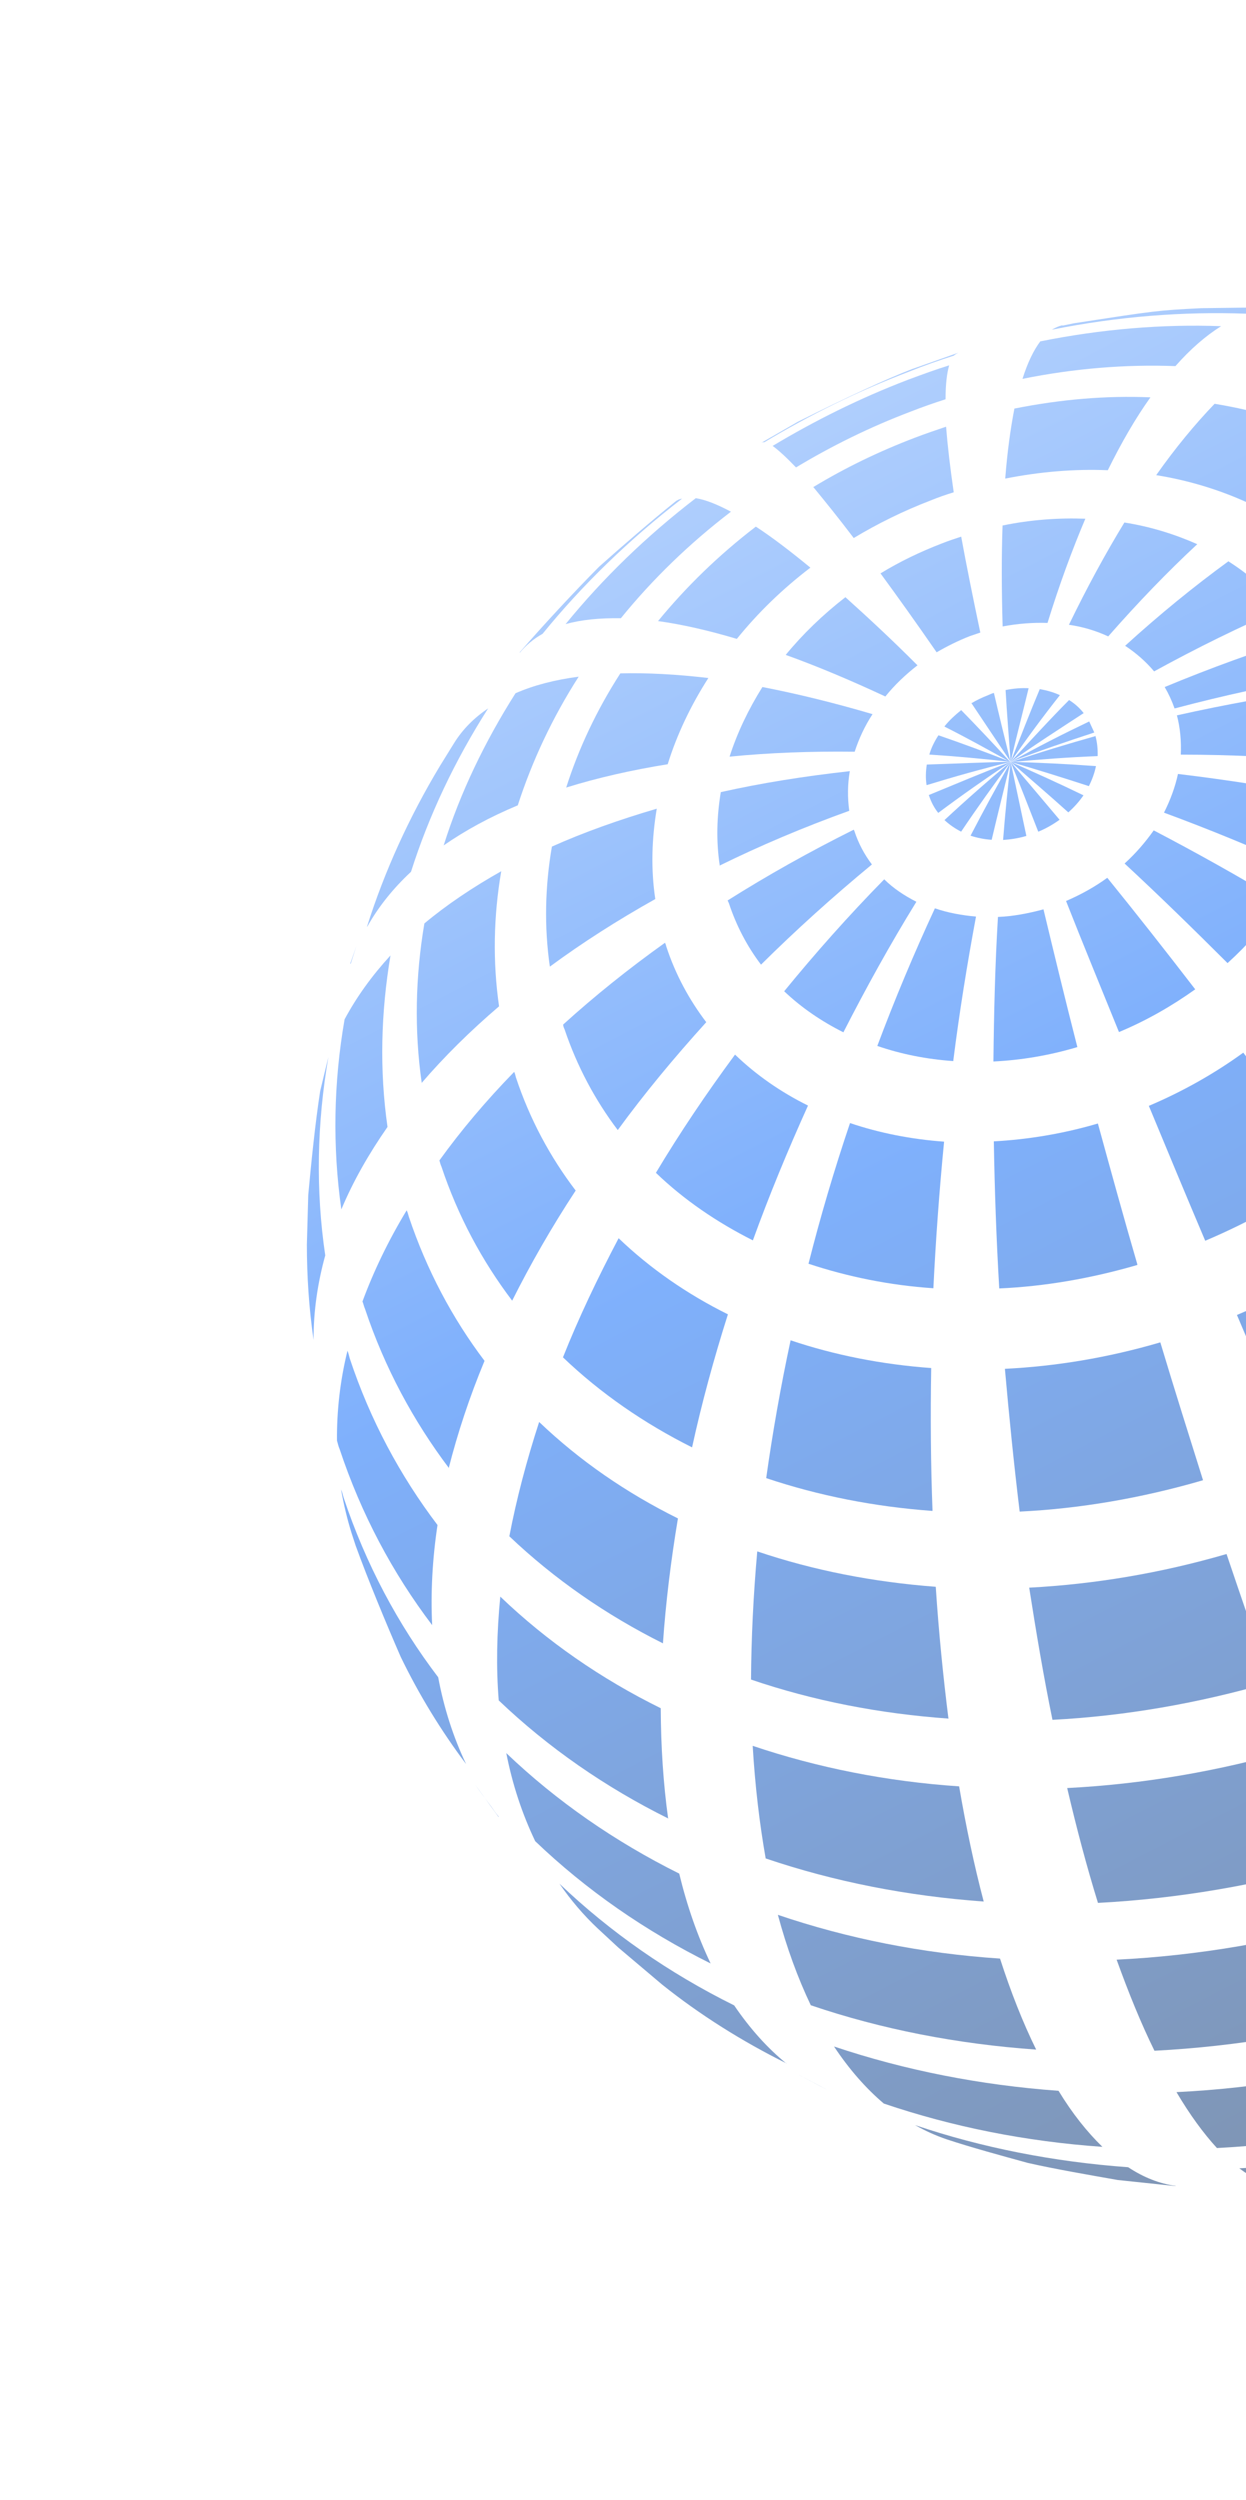 <svg width="153" height="307" viewBox="0 0 153 307" fill="none" xmlns="http://www.w3.org/2000/svg">
<g opacity="0.5">
<path d="M133.747 88.588C133.943 89.012 134.158 89.479 134.373 89.946C130.973 91.052 127.507 92.239 124.1 93.554C127.292 91.772 130.542 90.118 133.747 88.588Z" fill="url(#paint0_linear_5667_8379)"/>
<path d="M131.238 85.938C131.956 86.379 132.566 86.921 133.068 87.564C130.379 89.319 126.731 91.671 124.1 93.554C126.241 91.28 129.035 88.19 131.257 85.981" fill="url(#paint1_linear_5667_8379)"/>
<path d="M127.642 84.613C128.536 84.766 129.365 85.001 130.148 85.36C128.101 87.951 126.071 90.689 124.1 93.553C125.167 90.848 126.555 87.275 127.661 84.655" fill="url(#paint2_linear_5667_8379)"/>
<path d="M123.478 84.733C124.466 84.534 125.41 84.459 126.307 84.508C125.657 87.226 124.707 90.855 124.1 93.554C123.911 90.914 123.624 87.392 123.478 84.733Z" fill="url(#paint3_linear_5667_8379)"/>
<path d="M119.245 86.377C119.885 85.979 120.606 85.647 121.389 85.337C121.602 85.239 121.814 85.141 122.045 85.085C122.672 87.781 123.357 90.604 124.081 93.511C122.404 90.992 120.785 88.6 119.268 86.315" fill="url(#paint4_linear_5667_8379)"/>
<path d="M116.001 89.16C116.589 88.426 117.278 87.8 118.028 87.196C119.973 89.18 121.996 91.334 124.058 93.573C121.284 92.023 118.592 90.538 115.979 89.222" fill="url(#paint5_linear_5667_8379)"/>
<path d="M114.115 92.655C114.35 91.826 114.752 91.023 115.235 90.286C118.11 91.275 121.086 92.372 124.101 93.553C120.684 93.174 117.349 92.861 114.115 92.655Z" fill="url(#paint6_linear_5667_8379)"/>
<path d="M113.769 96.365C113.648 95.546 113.674 94.711 113.805 93.879C116.902 93.788 121.027 93.583 124.101 93.554C120.583 94.405 117.124 95.384 113.789 96.408" fill="url(#paint7_linear_5667_8379)"/>
<path d="M115.208 99.818C114.725 99.217 114.35 98.516 114.083 97.713C114.083 97.713 114.063 97.67 114.044 97.628C117.072 96.385 121.034 94.711 124.101 93.553C121.069 95.57 118.077 97.671 115.208 99.818Z" fill="url(#paint8_linear_5667_8379)"/>
<path d="M118.021 102.122C117.28 101.743 116.604 101.283 115.975 100.699C118.602 98.252 121.31 95.87 124.101 93.553C122.005 96.373 119.972 99.215 118.021 102.122Z" fill="url(#paint9_linear_5667_8379)"/>
<path d="M121.772 103.118C120.875 103.069 119.961 102.873 119.175 102.618C120.755 99.574 122.396 96.552 124.1 93.554C123.405 96.396 122.448 100.233 121.772 103.118Z" fill="url(#paint10_linear_5667_8379)"/>
<path d="M126.032 102.645C125.082 102.929 124.074 103.085 123.173 103.141C123.422 99.887 123.752 96.699 124.101 93.553C124.685 96.268 125.448 99.93 126.032 102.645Z" fill="url(#paint11_linear_5667_8379)"/>
<path d="M130.108 100.661C129.295 101.242 128.443 101.738 127.491 102.126C126.349 99.206 125.246 96.37 124.101 93.553C125.895 95.659 128.294 98.514 130.108 100.661Z" fill="url(#paint12_linear_5667_8379)"/>
<path d="M133.044 97.66C132.519 98.417 131.912 99.109 131.181 99.754C128.802 97.61 126.42 95.571 124.1 93.554C127.07 94.859 130.059 96.207 133.044 97.66Z" fill="url(#paint13_linear_5667_8379)"/>
<path d="M134.578 94.07C134.405 94.922 134.108 95.728 133.707 96.531C130.499 95.489 127.311 94.491 124.1 93.554C127.588 93.642 131.116 93.815 134.578 94.07Z" fill="url(#paint14_linear_5667_8379)"/>
<path d="M134.507 90.347C134.732 91.169 134.811 92.008 134.784 92.843C131.247 92.983 127.664 93.247 124.163 93.576C127.628 92.389 131.11 91.348 134.569 90.37" fill="url(#paint15_linear_5667_8379)"/>
<path d="M159.909 78.266C161.465 81.304 161.485 81.347 162.098 83.122C156.215 84.087 150.236 85.405 144.228 86.994C143.902 86.064 143.491 85.173 143.015 84.363C148.67 82.011 154.316 79.972 159.847 78.243" fill="url(#paint16_linear_5667_8379)"/>
<path d="M150.878 68.951C153.358 70.534 155.596 72.486 157.449 74.718C152.257 76.96 147.013 79.534 141.717 82.441C140.689 81.217 139.488 80.176 138.157 79.298C142.396 75.438 146.622 71.996 150.858 68.909" fill="url(#paint17_linear_5667_8379)"/>
<path d="M138.067 64.16C141.229 64.656 144.231 65.587 147.015 66.823C143.376 70.201 139.724 73.995 136.082 78.146C134.578 77.451 132.962 76.961 131.256 76.719C133.469 72.148 135.753 67.955 138.067 64.16Z" fill="url(#paint18_linear_5667_8379)"/>
<path d="M123.108 64.527C126.538 63.819 129.974 63.572 133.273 63.696C131.648 67.533 130.071 71.811 128.628 76.491C126.853 76.435 125.009 76.565 123.117 76.924C122.987 72.404 122.971 68.244 123.108 64.527Z" fill="url(#paint19_linear_5667_8379)"/>
<path d="M108.081 70.431C110.447 68.98 113.015 67.743 115.681 66.719C116.464 66.409 117.225 66.161 118.028 65.893C118.67 69.405 119.466 73.36 120.376 77.674C119.975 77.808 119.531 77.961 119.129 78.095C117.69 78.656 116.31 79.344 115.011 80.098C112.531 76.508 110.208 73.258 108.123 70.412" fill="url(#paint20_linear_5667_8379)"/>
<path d="M96.479 80.416C98.587 77.848 101.044 75.48 103.809 73.329C106.533 75.777 109.499 78.525 112.661 81.697C111.183 82.842 109.825 84.138 108.715 85.525C104.388 83.507 100.303 81.79 96.479 80.416Z" fill="url(#paint21_linear_5667_8379)"/>
<path d="M89.586 92.91C90.536 89.951 91.9 87.108 93.617 84.361C97.856 85.184 102.379 86.287 107.143 87.691C106.177 89.166 105.459 90.732 104.949 92.305C99.516 92.239 94.409 92.434 89.586 92.91Z" fill="url(#paint22_linear_5667_8379)"/>
<path d="M88.374 106.231C87.924 103.248 88.019 100.22 88.509 97.267C93.499 96.148 98.772 95.31 104.352 94.69C104.072 96.312 104.062 97.963 104.283 99.559C98.68 101.578 93.341 103.836 88.352 106.293" fill="url(#paint23_linear_5667_8379)"/>
<path d="M93.447 118.452C91.74 116.204 90.419 113.675 89.502 110.907C89.443 110.78 89.404 110.695 89.346 110.568C94.208 107.501 99.358 104.61 104.837 101.876C104.857 101.919 104.896 102.003 104.915 102.046C105.411 103.567 106.142 104.927 107.065 106.148C102.258 110.115 97.719 114.217 93.447 118.452Z" fill="url(#paint24_linear_5667_8379)"/>
<path d="M103.556 126.755C100.88 125.417 98.403 123.729 96.292 121.719C100.14 117.01 104.236 112.393 108.576 107.972C109.712 109.095 111.043 109.973 112.525 110.73C109.287 115.98 106.317 121.364 103.533 126.817" fill="url(#paint25_linear_5667_8379)"/>
<path d="M117.075 130.293C113.779 130.065 110.663 129.444 107.726 128.432C109.871 122.709 112.221 117.096 114.799 111.533C116.392 112.084 118.075 112.388 119.847 112.548C118.767 118.347 117.807 124.296 117.056 130.251" fill="url(#paint26_linear_5667_8379)"/>
<path d="M132.284 128.575C128.802 129.616 125.356 130.177 121.985 130.343C122.048 124.345 122.192 118.413 122.542 112.591C124.363 112.523 126.256 112.164 128.132 111.659C129.463 117.219 130.833 122.865 132.304 128.618" fill="url(#paint27_linear_5667_8379)"/>
<path d="M146.764 121.482C143.899 123.524 140.77 125.329 137.402 126.728C135.19 121.265 132.975 115.907 130.903 110.637C132.747 109.837 134.427 108.908 135.968 107.785C139.55 112.204 143.169 116.812 146.764 121.482Z" fill="url(#paint28_linear_5667_8379)"/>
<path d="M157.303 110.754C155.462 113.455 153.272 115.958 150.733 118.262C146.537 114.074 142.318 109.949 138.092 106.033C139.47 104.78 140.641 103.416 141.669 101.964C146.893 104.699 152.153 107.624 157.303 110.754Z" fill="url(#paint29_linear_5667_8379)"/>
<path d="M162.848 97.904C162.211 100.873 161.157 103.83 159.688 106.668C154.164 104.175 148.571 101.867 142.929 99.788C143.709 98.245 144.303 96.632 144.646 95.034C150.748 95.768 156.844 96.712 162.848 97.904Z" fill="url(#paint30_linear_5667_8379)"/>
<path d="M162.556 84.557C163.342 87.488 163.645 90.487 163.446 93.511C157.38 92.966 151.222 92.668 144.992 92.661C145.064 91.033 144.927 89.398 144.516 87.838C150.58 86.481 156.613 85.395 162.575 84.6" fill="url(#paint31_linear_5667_8379)"/>
<path d="M149.144 49.581C154.323 50.433 159.273 51.906 163.828 53.972C160.291 56.118 156.636 58.68 153.01 61.639C149.567 60.089 145.861 58.969 141.971 58.345C144.334 54.991 146.746 52.077 149.144 49.581Z" fill="url(#paint32_linear_5667_8379)"/>
<path d="M124.562 50.169C130.263 49.031 135.859 48.558 141.267 48.79C139.452 51.325 137.706 54.344 136.031 57.741C131.939 57.571 127.727 57.919 123.435 58.767C123.684 55.514 124.089 52.6 124.562 50.169Z" fill="url(#paint33_linear_5667_8379)"/>
<path d="M99.842 59.826C103.742 57.46 107.903 55.438 112.367 53.738C113.636 53.255 114.925 52.815 116.172 52.394C116.351 54.678 116.664 57.364 117.111 60.451C116.161 60.735 115.189 61.08 114.236 61.469C110.914 62.744 107.771 64.297 104.831 66.066C102.984 63.625 101.314 61.565 99.904 59.849" fill="url(#paint34_linear_5667_8379)"/>
<path d="M80.783 76.287C84.239 72.068 88.25 68.159 92.812 64.664C94.8 65.96 97.025 67.66 99.511 69.703C96.085 72.313 93.066 75.25 90.478 78.451C86.957 77.4 83.74 76.672 80.826 76.267" fill="url(#paint35_linear_5667_8379)"/>
<path d="M69.523 96.713C71.054 91.89 73.293 87.152 76.172 82.685C79.477 82.601 83.067 82.797 86.983 83.254C84.829 86.615 83.128 90.178 81.989 93.843C77.535 94.56 73.345 95.516 69.566 96.693" fill="url(#paint36_linear_5667_8379)"/>
<path d="M67.517 118.685C66.813 113.813 66.927 108.82 67.77 103.954C71.692 102.196 76.026 100.659 80.647 99.299C80.03 102.98 79.912 106.739 80.466 110.394C75.806 113.007 71.476 115.777 67.56 118.665" fill="url(#paint37_linear_5667_8379)"/>
<path d="M75.856 138.764C73.086 135.102 70.854 130.935 69.324 126.392C69.246 126.223 69.148 126.011 69.155 125.802C72.963 122.346 77.167 118.966 81.657 115.762C81.716 115.889 81.775 116.017 81.811 116.206C82.936 119.649 84.636 122.775 86.724 125.516C82.805 129.846 79.133 134.267 75.856 138.764Z" fill="url(#paint38_linear_5667_8379)"/>
<path d="M92.448 152.308C88.023 150.079 83.971 147.318 80.541 144.012C83.475 139.108 86.743 134.256 90.257 129.495C92.855 132.001 95.883 134.103 99.218 135.755C96.724 141.279 94.439 146.81 92.448 152.308Z" fill="url(#paint39_linear_5667_8379)"/>
<path d="M114.612 158.187C109.25 157.831 104.078 156.77 99.278 155.177C100.734 149.411 102.441 143.632 104.377 137.902C107.976 139.122 111.882 139.893 115.928 140.187C115.344 146.168 114.903 152.238 114.612 158.187Z" fill="url(#paint40_linear_5667_8379)"/>
<path d="M139.641 155.334C133.924 156.994 128.249 157.966 122.701 158.21C122.346 152.2 122.138 146.172 122.034 140.149C126.201 139.924 130.509 139.223 134.813 137.957C136.389 143.713 137.984 149.512 139.664 155.272" fill="url(#paint41_linear_5667_8379)"/>
<path d="M163.398 143.703C158.735 147.09 153.585 149.98 147.992 152.356C145.656 146.847 143.343 141.277 141.069 135.791C145.285 134 149.159 131.801 152.667 129.256C156.259 134.03 159.829 138.867 163.398 143.703Z" fill="url(#paint42_linear_5667_8379)"/>
<path d="M160.321 41.13C167.226 42.267 173.791 44.228 179.831 46.947C176.522 47.805 173.096 49.078 169.614 50.787C164.524 48.453 158.973 46.795 153.129 45.839C155.534 43.803 157.945 42.227 160.364 41.111" fill="url(#paint43_linear_5667_8379)"/>
<path d="M127.705 41.927C135.236 40.407 142.719 39.784 149.944 40.053C148.067 41.227 146.155 42.882 144.334 44.957C138.258 44.724 131.907 45.236 125.554 46.521C126.18 44.534 126.918 43.01 127.747 41.907" fill="url(#paint44_linear_5667_8379)"/>
<path d="M94.837 54.777C100.035 51.658 105.557 48.905 111.46 46.644C113.173 46.008 114.844 45.391 116.554 44.859C116.274 45.812 116.104 47.228 116.11 49.026C114.674 49.483 113.258 49.982 111.819 50.544C106.826 52.436 102.133 54.755 97.744 57.398C96.55 56.148 95.574 55.261 94.879 54.758" fill="url(#paint45_linear_5667_8379)"/>
<path d="M69.463 76.621C74.029 71.016 79.397 65.811 85.438 61.172C86.603 61.354 88.049 61.922 89.755 62.833C84.658 66.729 80.108 71.144 76.238 75.914C73.647 75.874 71.382 76.096 69.421 76.641" fill="url(#paint46_linear_5667_8379)"/>
<path d="M54.479 103.81C56.499 97.371 59.518 91.09 63.301 85.125C65.527 84.15 68.098 83.478 71.058 83.09C67.827 88.131 65.34 93.447 63.58 98.889C60.17 100.309 57.129 101.969 54.479 103.81Z" fill="url(#paint47_linear_5667_8379)"/>
<path d="M51.787 132.992C50.861 126.524 51.005 119.923 52.109 113.393C54.857 111.096 58.039 108.959 61.55 106.978C60.603 112.51 60.492 118.067 61.281 123.569C57.737 126.593 54.522 129.775 51.745 133.011" fill="url(#paint48_linear_5667_8379)"/>
<path d="M62.867 159.68C59.173 154.798 56.23 149.312 54.205 143.249C54.087 142.994 54.032 142.762 53.957 142.488C56.623 138.788 59.684 135.163 63.14 131.613C63.238 131.825 63.294 132.057 63.349 132.288C65.049 137.422 67.558 142.079 70.69 146.19C67.727 150.697 65.138 155.236 62.886 159.722" fill="url(#paint49_linear_5667_8379)"/>
<path d="M84.982 177.725C79.096 174.781 73.735 171.08 69.127 166.671C71.056 161.819 73.384 156.937 75.962 152.042C79.838 155.76 84.381 158.912 89.383 161.39C87.643 166.875 86.154 172.347 84.982 177.725Z" fill="url(#paint50_linear_5667_8379)"/>
<path d="M114.465 185.527C107.332 185.01 100.476 183.646 94.083 181.501C94.864 175.944 95.856 170.289 97.081 164.578C102.501 166.4 108.277 167.542 114.346 167.984C114.244 173.896 114.289 179.793 114.508 185.507" fill="url(#paint51_linear_5667_8379)"/>
<path d="M147.718 181.761C140.144 183.969 132.557 185.257 125.208 185.612C124.51 179.862 123.92 174.011 123.395 168.079C129.635 167.773 136.044 166.719 142.479 164.83C144.201 170.571 145.989 176.229 147.738 181.803" fill="url(#paint52_linear_5667_8379)"/>
<path d="M179.33 166.299C173.126 170.809 166.273 174.691 158.858 177.804C156.539 172.442 154.222 166.976 151.887 161.467C158.178 158.821 163.968 155.533 169.209 151.725C172.693 156.601 176.073 161.473 179.372 166.28" fill="url(#paint53_linear_5667_8379)"/>
<path d="M130.463 39.985L131.873 39.695C141.914 38.149 142.103 38.113 147.484 37.843C150.558 37.814 154.679 37.713 157.75 37.788C156.184 37.739 154.588 37.961 153.044 38.519C145.298 38.234 137.25 38.86 129.151 40.487C129.598 40.23 130.022 40.034 130.443 39.943" fill="url(#paint54_linear_5667_8379)"/>
<path d="M93.469 54.379L97.983 51.782C104.085 48.726 108.752 46.572 111.983 45.322L117.69 43.306C117.69 43.306 117.308 43.482 117.135 43.665C115.298 44.255 113.48 44.888 111.702 45.606C105.355 48.02 99.409 50.969 93.848 54.307C93.681 54.281 93.597 54.32 93.469 54.379Z" fill="url(#paint55_linear_5667_8379)"/>
<path d="M63.813 80.103C66.633 76.847 70.549 72.621 73.571 69.58C76.303 67.136 80.02 63.929 82.872 61.635C83.13 61.413 83.427 61.276 83.763 61.224C77.272 66.226 71.515 71.815 66.623 77.829C65.517 78.442 64.593 79.229 63.833 80.145" fill="url(#paint56_linear_5667_8379)"/>
<path d="M45.073 113.758C47.208 107.01 50.217 100.373 54.033 94.033L55.772 91.223C56.807 89.562 58.21 88.143 59.94 86.985C55.85 93.4 52.671 100.115 50.468 107.049C48.271 109.092 46.444 111.376 45.093 113.8" fill="url(#paint57_linear_5667_8379)"/>
<path d="M41.914 148.508C40.819 140.781 40.96 132.946 42.312 125.169C43.777 122.435 45.657 119.818 47.951 117.319C46.769 124.347 46.589 131.429 47.584 138.379C45.263 141.714 43.36 145.062 41.914 148.508Z" fill="url(#paint58_linear_5667_8379)"/>
<path d="M55.134 180.28C50.758 174.478 47.222 167.928 44.814 160.703C44.677 160.406 44.625 160.07 44.508 159.815C45.879 156.096 47.69 152.327 49.939 148.613C50.056 148.868 50.131 149.142 50.206 149.416C52.385 155.923 55.544 161.876 59.498 167.101C57.644 171.558 56.188 175.986 55.092 180.3" fill="url(#paint59_linear_5667_8379)"/>
<path d="M81.427 201.8C74.408 198.298 68.045 193.876 62.544 188.644C63.419 184.073 64.653 179.387 66.203 174.606C71.176 179.361 76.906 183.304 83.246 186.45C82.371 191.691 81.75 196.814 81.407 201.758" fill="url(#paint60_linear_5667_8379)"/>
<path d="M116.508 211.032C107.998 210.431 99.853 208.838 92.22 206.236C92.254 201.178 92.502 195.918 92.986 190.498C99.874 192.825 107.229 194.268 114.904 194.843C115.272 200.437 115.814 205.847 116.466 211.052" fill="url(#paint61_linear_5667_8379)"/>
<path d="M156.075 206.566C147.046 209.188 138.029 210.725 129.235 211.181C128.165 205.963 127.248 200.519 126.378 194.952C134.314 194.532 142.446 193.198 150.611 190.82C152.428 196.208 154.248 201.491 156.033 206.585" fill="url(#paint62_linear_5667_8379)"/>
<path d="M43.069 118.336L43.764 116.163C43.559 116.721 43.373 117.321 43.167 117.879L43.007 118.313" fill="url(#paint63_linear_5667_8379)"/>
<path d="M38.505 164.54C37.938 160.634 37.684 156.737 37.681 152.828L37.851 146.729C38.201 142.915 38.717 137.788 39.318 133.96L40.326 129.79C38.922 137.899 38.749 146.109 39.939 154.153C38.995 157.573 38.489 161.048 38.505 164.54Z" fill="url(#paint64_linear_5667_8379)"/>
<path d="M53.066 199.552C48.208 193.149 44.358 185.921 41.702 177.935C41.546 177.596 41.493 177.26 41.379 176.901C41.347 173.262 41.755 169.575 42.666 165.862C42.803 166.159 42.855 166.495 42.95 166.811C45.452 174.353 49.126 181.199 53.723 187.26C53.09 191.463 52.877 195.574 53.066 199.552Z" fill="url(#paint65_linear_5667_8379)"/>
<path d="M82.09 223.312C74.35 219.474 67.311 214.591 61.242 208.798C60.91 204.732 61.002 200.471 61.433 196.052C67.156 201.542 73.806 206.14 81.135 209.756C81.154 214.482 81.451 219.027 82.047 223.332" fill="url(#paint66_linear_5667_8379)"/>
<path d="M120.801 233.493C111.435 232.823 102.439 231.057 94.02 228.201C93.257 223.87 92.712 219.233 92.425 214.374C100.348 217.048 108.908 218.758 117.774 219.35C118.622 224.31 119.623 229.045 120.781 233.451" fill="url(#paint67_linear_5667_8379)"/>
<path d="M164.437 228.59C154.457 231.496 144.518 233.149 134.822 233.661C133.456 229.249 132.203 224.527 131.042 219.557C140.192 219.091 149.606 217.526 159.037 214.769C160.871 219.635 162.649 224.269 164.394 228.609" fill="url(#paint68_linear_5667_8379)"/>
<path d="M57.235 216.616C54.164 212.527 51.46 208.115 49.202 203.445C47.427 199.375 45.173 193.932 43.672 189.788L43.176 188.267C42.625 186.515 42.201 184.704 41.882 182.896C42.038 183.235 42.09 183.571 42.204 183.93C44.919 192.043 48.847 199.441 53.806 205.952C54.504 209.694 55.646 213.284 57.235 216.616Z" fill="url(#paint69_linear_5667_8379)"/>
<path d="M87.26 241.097C79.253 237.124 71.989 232.088 65.718 226.08C64.11 222.706 62.925 219.136 62.169 215.266C68.339 221.166 75.521 226.137 83.404 230.063C84.367 234.044 85.652 237.722 87.26 241.097Z" fill="url(#paint70_linear_5667_8379)"/>
<path d="M127.234 251.674C117.555 250.994 108.226 249.176 99.559 246.228C97.951 242.854 96.603 239.153 95.517 235.126C104.06 238.028 113.242 239.863 122.797 240.497C124.112 244.573 125.583 248.319 127.234 251.674Z" fill="url(#paint71_linear_5667_8379)"/>
<path d="M172.382 246.587C162.086 249.588 151.81 251.294 141.759 251.815C140.108 248.46 138.594 244.733 137.113 240.631C146.975 240.146 157.104 238.457 167.295 235.452C169.008 239.499 170.711 243.19 172.362 246.545" fill="url(#paint72_linear_5667_8379)"/>
<path d="M61.193 223.074L58.348 219.138C58.968 220.036 59.63 220.914 60.292 221.791C60.592 222.219 60.912 222.689 61.255 223.097" fill="url(#paint73_linear_5667_8379)"/>
<path d="M96.576 253.367C91.101 250.645 85.955 247.411 81.305 243.69L75.909 239.131L73.39 236.794C71.663 235.172 70.091 233.325 68.691 231.295C74.943 237.261 82.144 242.274 90.152 246.246C92.07 249.066 94.211 251.474 96.596 253.409" fill="url(#paint74_linear_5667_8379)"/>
<path d="M135.368 263.614C125.96 262.963 116.944 261.155 108.525 258.299C106.326 256.432 104.267 254.089 102.411 251.292C111.058 254.197 120.345 256.035 129.981 256.734C131.691 259.547 133.502 261.799 135.368 263.614Z" fill="url(#paint75_linear_5667_8379)"/>
<path d="M179.089 258.671C169.11 261.578 159.128 263.251 149.432 263.762C147.775 261.954 146.111 259.686 144.463 256.896C154.429 256.414 164.686 254.666 174.939 251.684C176.44 254.491 177.83 256.834 179.109 258.714" fill="url(#paint76_linear_5667_8379)"/>
<path d="M101.637 256.641L97.627 254.529C98.655 255.084 99.663 255.596 100.691 256.151C101.02 256.308 101.308 256.484 101.637 256.641Z" fill="url(#paint77_linear_5667_8379)"/>
<path d="M144.332 268.431L137.248 267.686C133.942 267.102 129.472 266.335 126.192 265.584C123.187 264.758 119.186 263.671 116.207 262.678C114.863 262.218 113.626 261.657 112.373 260.948C120.544 263.713 129.374 265.453 138.531 266.117C140.456 267.39 142.397 268.14 144.375 268.411" fill="url(#paint78_linear_5667_8379)"/>
<path d="M184.045 263.948C174.973 266.591 165.957 268.127 157.1 268.56C155.478 268.279 153.831 267.496 152.176 266.252C161.64 265.796 171.328 264.156 181.076 261.305C182.205 262.636 183.181 263.524 184.045 263.948Z" fill="url(#paint79_linear_5667_8379)"/>
</g>
<defs>
<linearGradient id="paint0_linear_5667_8379" x1="84.455" y1="4.512" x2="207.103" y2="243.22" gradientUnits="userSpaceOnUse">
<stop stop-color="#97C1FC"/>
<stop offset="0.5" stop-color="#0062F9"/>
<stop offset="1" stop-color="#002A66"/>
</linearGradient>
<linearGradient id="paint1_linear_5667_8379" x1="84.369" y1="4.548" x2="207.041" y2="243.307" gradientUnits="userSpaceOnUse">
<stop stop-color="#97C1FC"/>
<stop offset="0.5" stop-color="#0062F9"/>
<stop offset="1" stop-color="#002A66"/>
</linearGradient>
<linearGradient id="paint2_linear_5667_8379" x1="83.667" y1="4.923" x2="206.319" y2="243.639" gradientUnits="userSpaceOnUse">
<stop stop-color="#97C1FC"/>
<stop offset="0.5" stop-color="#0062F9"/>
<stop offset="1" stop-color="#002A66"/>
</linearGradient>
<linearGradient id="paint3_linear_5667_8379" x1="82.33" y1="5.592" x2="205" y2="244.349" gradientUnits="userSpaceOnUse">
<stop stop-color="#97C1FC"/>
<stop offset="0.5" stop-color="#0062F9"/>
<stop offset="1" stop-color="#002A66"/>
</linearGradient>
<linearGradient id="paint4_linear_5667_8379" x1="80.098" y1="6.777" x2="202.748" y2="245.49" gradientUnits="userSpaceOnUse">
<stop stop-color="#97C1FC"/>
<stop offset="0.5" stop-color="#0062F9"/>
<stop offset="1" stop-color="#002A66"/>
</linearGradient>
<linearGradient id="paint5_linear_5667_8379" x1="77.356" y1="8.195" x2="199.966" y2="246.93" gradientUnits="userSpaceOnUse">
<stop stop-color="#97C1FC"/>
<stop offset="0.5" stop-color="#0062F9"/>
<stop offset="1" stop-color="#002A66"/>
</linearGradient>
<linearGradient id="paint6_linear_5667_8379" x1="75.849" y1="8.943" x2="198.501" y2="247.657" gradientUnits="userSpaceOnUse">
<stop stop-color="#97C1FC"/>
<stop offset="0.5" stop-color="#0062F9"/>
<stop offset="1" stop-color="#002A66"/>
</linearGradient>
<linearGradient id="paint7_linear_5667_8379" x1="74.978" y1="9.397" x2="197.629" y2="248.11" gradientUnits="userSpaceOnUse">
<stop stop-color="#97C1FC"/>
<stop offset="0.5" stop-color="#0062F9"/>
<stop offset="1" stop-color="#002A66"/>
</linearGradient>
<linearGradient id="paint8_linear_5667_8379" x1="74.766" y1="9.495" x2="197.417" y2="248.207" gradientUnits="userSpaceOnUse">
<stop stop-color="#97C1FC"/>
<stop offset="0.5" stop-color="#0062F9"/>
<stop offset="1" stop-color="#002A66"/>
</linearGradient>
<linearGradient id="paint9_linear_5667_8379" x1="74.978" y1="9.397" x2="197.628" y2="248.11" gradientUnits="userSpaceOnUse">
<stop stop-color="#97C1FC"/>
<stop offset="0.5" stop-color="#0062F9"/>
<stop offset="1" stop-color="#002A66"/>
</linearGradient>
<linearGradient id="paint10_linear_5667_8379" x1="75.849" y1="8.944" x2="198.499" y2="247.656" gradientUnits="userSpaceOnUse">
<stop stop-color="#97C1FC"/>
<stop offset="0.5" stop-color="#0062F9"/>
<stop offset="1" stop-color="#002A66"/>
</linearGradient>
<linearGradient id="paint11_linear_5667_8379" x1="77.315" y1="8.216" x2="199.965" y2="246.928" gradientUnits="userSpaceOnUse">
<stop stop-color="#97C1FC"/>
<stop offset="0.5" stop-color="#0062F9"/>
<stop offset="1" stop-color="#002A66"/>
</linearGradient>
<linearGradient id="paint12_linear_5667_8379" x1="80.141" y1="6.758" x2="202.791" y2="245.47" gradientUnits="userSpaceOnUse">
<stop stop-color="#97C1FC"/>
<stop offset="0.5" stop-color="#0062F9"/>
<stop offset="1" stop-color="#002A66"/>
</linearGradient>
<linearGradient id="paint13_linear_5667_8379" x1="82.33" y1="5.593" x2="205" y2="244.348" gradientUnits="userSpaceOnUse">
<stop stop-color="#97C1FC"/>
<stop offset="0.5" stop-color="#0062F9"/>
<stop offset="1" stop-color="#002A66"/>
</linearGradient>
<linearGradient id="paint14_linear_5667_8379" x1="83.668" y1="4.925" x2="206.318" y2="243.636" gradientUnits="userSpaceOnUse">
<stop stop-color="#97C1FC"/>
<stop offset="0.5" stop-color="#0062F9"/>
<stop offset="1" stop-color="#002A66"/>
</linearGradient>
<linearGradient id="paint15_linear_5667_8379" x1="84.37" y1="4.549" x2="207.04" y2="243.304" gradientUnits="userSpaceOnUse">
<stop stop-color="#97C1FC"/>
<stop offset="0.5" stop-color="#0062F9"/>
<stop offset="1" stop-color="#002A66"/>
</linearGradient>
<linearGradient id="paint16_linear_5667_8379" x1="106.211" y1="-6.661" x2="228.862" y2="232.052" gradientUnits="userSpaceOnUse">
<stop stop-color="#97C1FC"/>
<stop offset="0.5" stop-color="#0062F9"/>
<stop offset="1" stop-color="#002A66"/>
</linearGradient>
<linearGradient id="paint17_linear_5667_8379" x1="105.128" y1="-6.11" x2="227.737" y2="232.622" gradientUnits="userSpaceOnUse">
<stop stop-color="#97C1FC"/>
<stop offset="0.5" stop-color="#0062F9"/>
<stop offset="1" stop-color="#002A66"/>
</linearGradient>
<linearGradient id="paint18_linear_5667_8379" x1="100.348" y1="-3.647" x2="222.998" y2="235.066" gradientUnits="userSpaceOnUse">
<stop stop-color="#97C1FC"/>
<stop offset="0.5" stop-color="#0062F9"/>
<stop offset="1" stop-color="#002A66"/>
</linearGradient>
<linearGradient id="paint19_linear_5667_8379" x1="92.316" y1="0.47" x2="214.967" y2="239.184" gradientUnits="userSpaceOnUse">
<stop stop-color="#97C1FC"/>
<stop offset="0.5" stop-color="#0062F9"/>
<stop offset="1" stop-color="#002A66"/>
</linearGradient>
<linearGradient id="paint20_linear_5667_8379" x1="81.225" y1="6.206" x2="203.875" y2="244.918" gradientUnits="userSpaceOnUse">
<stop stop-color="#97C1FC"/>
<stop offset="0.5" stop-color="#0062F9"/>
<stop offset="1" stop-color="#002A66"/>
</linearGradient>
<linearGradient id="paint21_linear_5667_8379" x1="69.241" y1="12.353" x2="191.891" y2="251.066" gradientUnits="userSpaceOnUse">
<stop stop-color="#97C1FC"/>
<stop offset="0.5" stop-color="#0062F9"/>
<stop offset="1" stop-color="#002A66"/>
</linearGradient>
<linearGradient id="paint22_linear_5667_8379" x1="60.636" y1="16.786" x2="183.244" y2="255.519" gradientUnits="userSpaceOnUse">
<stop stop-color="#97C1FC"/>
<stop offset="0.5" stop-color="#0062F9"/>
<stop offset="1" stop-color="#002A66"/>
</linearGradient>
<linearGradient id="paint23_linear_5667_8379" x1="54.879" y1="19.7" x2="177.55" y2="258.456" gradientUnits="userSpaceOnUse">
<stop stop-color="#97C1FC"/>
<stop offset="0.5" stop-color="#0062F9"/>
<stop offset="1" stop-color="#002A66"/>
</linearGradient>
<linearGradient id="paint24_linear_5667_8379" x1="52.966" y1="20.685" x2="175.636" y2="259.441" gradientUnits="userSpaceOnUse">
<stop stop-color="#97C1FC"/>
<stop offset="0.5" stop-color="#0062F9"/>
<stop offset="1" stop-color="#002A66"/>
</linearGradient>
<linearGradient id="paint25_linear_5667_8379" x1="54.879" y1="19.7" x2="177.549" y2="258.456" gradientUnits="userSpaceOnUse">
<stop stop-color="#97C1FC"/>
<stop offset="0.5" stop-color="#0062F9"/>
<stop offset="1" stop-color="#002A66"/>
</linearGradient>
<linearGradient id="paint26_linear_5667_8379" x1="60.508" y1="16.845" x2="183.159" y2="255.559" gradientUnits="userSpaceOnUse">
<stop stop-color="#97C1FC"/>
<stop offset="0.5" stop-color="#0062F9"/>
<stop offset="1" stop-color="#002A66"/>
</linearGradient>
<linearGradient id="paint27_linear_5667_8379" x1="69.198" y1="12.373" x2="191.849" y2="251.086" gradientUnits="userSpaceOnUse">
<stop stop-color="#97C1FC"/>
<stop offset="0.5" stop-color="#0062F9"/>
<stop offset="1" stop-color="#002A66"/>
</linearGradient>
<linearGradient id="paint28_linear_5667_8379" x1="81.417" y1="6.065" x2="204.087" y2="244.822" gradientUnits="userSpaceOnUse">
<stop stop-color="#97C1FC"/>
<stop offset="0.5" stop-color="#0062F9"/>
<stop offset="1" stop-color="#002A66"/>
</linearGradient>
<linearGradient id="paint29_linear_5667_8379" x1="92.232" y1="0.509" x2="214.902" y2="239.265" gradientUnits="userSpaceOnUse">
<stop stop-color="#97C1FC"/>
<stop offset="0.5" stop-color="#0062F9"/>
<stop offset="1" stop-color="#002A66"/>
</linearGradient>
<linearGradient id="paint30_linear_5667_8379" x1="100.263" y1="-3.608" x2="222.914" y2="235.105" gradientUnits="userSpaceOnUse">
<stop stop-color="#97C1FC"/>
<stop offset="0.5" stop-color="#0062F9"/>
<stop offset="1" stop-color="#002A66"/>
</linearGradient>
<linearGradient id="paint31_linear_5667_8379" x1="105.129" y1="-6.111" x2="227.737" y2="232.623" gradientUnits="userSpaceOnUse">
<stop stop-color="#97C1FC"/>
<stop offset="0.5" stop-color="#0062F9"/>
<stop offset="1" stop-color="#002A66"/>
</linearGradient>
<linearGradient id="paint32_linear_5667_8379" x1="117.621" y1="-12.492" x2="240.272" y2="226.222" gradientUnits="userSpaceOnUse">
<stop stop-color="#97C1FC"/>
<stop offset="0.5" stop-color="#0062F9"/>
<stop offset="1" stop-color="#002A66"/>
</linearGradient>
<linearGradient id="paint33_linear_5667_8379" x1="102.345" y1="-4.672" x2="224.996" y2="234.042" gradientUnits="userSpaceOnUse">
<stop stop-color="#97C1FC"/>
<stop offset="0.5" stop-color="#0062F9"/>
<stop offset="1" stop-color="#002A66"/>
</linearGradient>
<linearGradient id="paint34_linear_5667_8379" x1="82.138" y1="5.733" x2="204.788" y2="244.446" gradientUnits="userSpaceOnUse">
<stop stop-color="#97C1FC"/>
<stop offset="0.5" stop-color="#0062F9"/>
<stop offset="1" stop-color="#002A66"/>
</linearGradient>
<linearGradient id="paint35_linear_5667_8379" x1="61.125" y1="16.509" x2="183.776" y2="255.223" gradientUnits="userSpaceOnUse">
<stop stop-color="#97C1FC"/>
<stop offset="0.5" stop-color="#0062F9"/>
<stop offset="1" stop-color="#002A66"/>
</linearGradient>
<linearGradient id="paint36_linear_5667_8379" x1="44.785" y1="24.923" x2="167.436" y2="263.637" gradientUnits="userSpaceOnUse">
<stop stop-color="#97C1FC"/>
<stop offset="0.5" stop-color="#0062F9"/>
<stop offset="1" stop-color="#002A66"/>
</linearGradient>
<linearGradient id="paint37_linear_5667_8379" x1="33.758" y1="30.577" x2="156.409" y2="269.292" gradientUnits="userSpaceOnUse">
<stop stop-color="#97C1FC"/>
<stop offset="0.5" stop-color="#0062F9"/>
<stop offset="1" stop-color="#002A66"/>
</linearGradient>
<linearGradient id="paint38_linear_5667_8379" x1="29.806" y1="32.607" x2="152.457" y2="271.32" gradientUnits="userSpaceOnUse">
<stop stop-color="#97C1FC"/>
<stop offset="0.5" stop-color="#0062F9"/>
<stop offset="1" stop-color="#002A66"/>
</linearGradient>
<linearGradient id="paint39_linear_5667_8379" x1="33.758" y1="30.578" x2="156.366" y2="269.311" gradientUnits="userSpaceOnUse">
<stop stop-color="#97C1FC"/>
<stop offset="0.5" stop-color="#0062F9"/>
<stop offset="1" stop-color="#002A66"/>
</linearGradient>
<linearGradient id="paint40_linear_5667_8379" x1="44.616" y1="25.001" x2="167.266" y2="263.715" gradientUnits="userSpaceOnUse">
<stop stop-color="#97C1FC"/>
<stop offset="0.5" stop-color="#0062F9"/>
<stop offset="1" stop-color="#002A66"/>
</linearGradient>
<linearGradient id="paint41_linear_5667_8379" x1="61.083" y1="16.528" x2="183.733" y2="255.242" gradientUnits="userSpaceOnUse">
<stop stop-color="#97C1FC"/>
<stop offset="0.5" stop-color="#0062F9"/>
<stop offset="1" stop-color="#002A66"/>
</linearGradient>
<linearGradient id="paint42_linear_5667_8379" x1="82.501" y1="5.514" x2="205.108" y2="244.247" gradientUnits="userSpaceOnUse">
<stop stop-color="#97C1FC"/>
<stop offset="0.5" stop-color="#0062F9"/>
<stop offset="1" stop-color="#002A66"/>
</linearGradient>
<linearGradient id="paint43_linear_5667_8379" x1="132.345" y1="-20.058" x2="254.995" y2="218.655" gradientUnits="userSpaceOnUse">
<stop stop-color="#97C1FC"/>
<stop offset="0.5" stop-color="#0062F9"/>
<stop offset="1" stop-color="#002A66"/>
</linearGradient>
<linearGradient id="paint44_linear_5667_8379" x1="110.842" y1="-9.004" x2="233.493" y2="229.71" gradientUnits="userSpaceOnUse">
<stop stop-color="#97C1FC"/>
<stop offset="0.5" stop-color="#0062F9"/>
<stop offset="1" stop-color="#002A66"/>
</linearGradient>
<linearGradient id="paint45_linear_5667_8379" x1="82.84" y1="5.358" x2="205.489" y2="244.07" gradientUnits="userSpaceOnUse">
<stop stop-color="#97C1FC"/>
<stop offset="0.5" stop-color="#0062F9"/>
<stop offset="1" stop-color="#002A66"/>
</linearGradient>
<linearGradient id="paint46_linear_5667_8379" x1="54.135" y1="20.094" x2="176.786" y2="258.809" gradientUnits="userSpaceOnUse">
<stop stop-color="#97C1FC"/>
<stop offset="0.5" stop-color="#0062F9"/>
<stop offset="1" stop-color="#002A66"/>
</linearGradient>
<linearGradient id="paint47_linear_5667_8379" x1="31.144" y1="31.938" x2="153.795" y2="270.652" gradientUnits="userSpaceOnUse">
<stop stop-color="#97C1FC"/>
<stop offset="0.5" stop-color="#0062F9"/>
<stop offset="1" stop-color="#002A66"/>
</linearGradient>
<linearGradient id="paint48_linear_5667_8379" x1="15.572" y1="39.895" x2="138.242" y2="278.651" gradientUnits="userSpaceOnUse">
<stop stop-color="#97C1FC"/>
<stop offset="0.5" stop-color="#0062F9"/>
<stop offset="1" stop-color="#002A66"/>
</linearGradient>
<linearGradient id="paint49_linear_5667_8379" x1="9.792" y1="42.871" x2="132.443" y2="281.584" gradientUnits="userSpaceOnUse">
<stop stop-color="#97C1FC"/>
<stop offset="0.5" stop-color="#0062F9"/>
<stop offset="1" stop-color="#002A66"/>
</linearGradient>
<linearGradient id="paint50_linear_5667_8379" x1="15.506" y1="39.977" x2="138.156" y2="278.691" gradientUnits="userSpaceOnUse">
<stop stop-color="#97C1FC"/>
<stop offset="0.5" stop-color="#0062F9"/>
<stop offset="1" stop-color="#002A66"/>
</linearGradient>
<linearGradient id="paint51_linear_5667_8379" x1="30.89" y1="32.056" x2="153.54" y2="270.769" gradientUnits="userSpaceOnUse">
<stop stop-color="#97C1FC"/>
<stop offset="0.5" stop-color="#0062F9"/>
<stop offset="1" stop-color="#002A66"/>
</linearGradient>
<linearGradient id="paint52_linear_5667_8379" x1="54.093" y1="20.114" x2="176.743" y2="258.828" gradientUnits="userSpaceOnUse">
<stop stop-color="#97C1FC"/>
<stop offset="0.5" stop-color="#0062F9"/>
<stop offset="1" stop-color="#002A66"/>
</linearGradient>
<linearGradient id="paint53_linear_5667_8379" x1="83.306" y1="5.142" x2="205.956" y2="243.856" gradientUnits="userSpaceOnUse">
<stop stop-color="#97C1FC"/>
<stop offset="0.5" stop-color="#0062F9"/>
<stop offset="1" stop-color="#002A66"/>
</linearGradient>
<linearGradient id="paint54_linear_5667_8379" x1="117.069" y1="-12.238" x2="239.72" y2="226.475" gradientUnits="userSpaceOnUse">
<stop stop-color="#97C1FC"/>
<stop offset="0.5" stop-color="#0062F9"/>
<stop offset="1" stop-color="#002A66"/>
</linearGradient>
<linearGradient id="paint55_linear_5667_8379" x1="83.136" y1="5.221" x2="205.787" y2="243.933" gradientUnits="userSpaceOnUse">
<stop stop-color="#97C1FC"/>
<stop offset="0.5" stop-color="#0062F9"/>
<stop offset="1" stop-color="#002A66"/>
</linearGradient>
<linearGradient id="paint56_linear_5667_8379" x1="49.141" y1="22.656" x2="171.792" y2="261.369" gradientUnits="userSpaceOnUse">
<stop stop-color="#97C1FC"/>
<stop offset="0.5" stop-color="#0062F9"/>
<stop offset="1" stop-color="#002A66"/>
</linearGradient>
<linearGradient id="paint57_linear_5667_8379" x1="20.244" y1="37.533" x2="142.895" y2="276.247" gradientUnits="userSpaceOnUse">
<stop stop-color="#97C1FC"/>
<stop offset="0.5" stop-color="#0062F9"/>
<stop offset="1" stop-color="#002A66"/>
</linearGradient>
<linearGradient id="paint58_linear_5667_8379" x1="1.017" y1="47.383" x2="123.667" y2="286.097" gradientUnits="userSpaceOnUse">
<stop stop-color="#97C1FC"/>
<stop offset="0.5" stop-color="#0062F9"/>
<stop offset="1" stop-color="#002A66"/>
</linearGradient>
<linearGradient id="paint59_linear_5667_8379" x1="-6.209" y1="51.129" x2="116.442" y2="289.843" gradientUnits="userSpaceOnUse">
<stop stop-color="#97C1FC"/>
<stop offset="0.5" stop-color="#0062F9"/>
<stop offset="1" stop-color="#002A66"/>
</linearGradient>
<linearGradient id="paint60_linear_5667_8379" x1="0.932" y1="47.423" x2="123.582" y2="286.136" gradientUnits="userSpaceOnUse">
<stop stop-color="#97C1FC"/>
<stop offset="0.5" stop-color="#0062F9"/>
<stop offset="1" stop-color="#002A66"/>
</linearGradient>
<linearGradient id="paint61_linear_5667_8379" x1="19.904" y1="37.69" x2="142.555" y2="276.404" gradientUnits="userSpaceOnUse">
<stop stop-color="#97C1FC"/>
<stop offset="0.5" stop-color="#0062F9"/>
<stop offset="1" stop-color="#002A66"/>
</linearGradient>
<linearGradient id="paint62_linear_5667_8379" x1="48.525" y1="22.992" x2="171.175" y2="261.706" gradientUnits="userSpaceOnUse">
<stop stop-color="#97C1FC"/>
<stop offset="0.5" stop-color="#0062F9"/>
<stop offset="1" stop-color="#002A66"/>
</linearGradient>
<linearGradient id="paint63_linear_5667_8379" x1="6.179" y1="44.744" x2="128.83" y2="283.457" gradientUnits="userSpaceOnUse">
<stop stop-color="#97C1FC"/>
<stop offset="0.5" stop-color="#0062F9"/>
<stop offset="1" stop-color="#002A66"/>
</linearGradient>
<linearGradient id="paint64_linear_5667_8379" x1="-9.163" y1="52.646" x2="113.488" y2="291.359" gradientUnits="userSpaceOnUse">
<stop stop-color="#97C1FC"/>
<stop offset="0.5" stop-color="#0062F9"/>
<stop offset="1" stop-color="#002A66"/>
</linearGradient>
<linearGradient id="paint65_linear_5667_8379" x1="-17.405" y1="56.861" x2="105.245" y2="295.574" gradientUnits="userSpaceOnUse">
<stop stop-color="#97C1FC"/>
<stop offset="0.5" stop-color="#0062F9"/>
<stop offset="1" stop-color="#002A66"/>
</linearGradient>
<linearGradient id="paint66_linear_5667_8379" x1="-9.247" y1="52.685" x2="113.404" y2="291.399" gradientUnits="userSpaceOnUse">
<stop stop-color="#97C1FC"/>
<stop offset="0.5" stop-color="#0062F9"/>
<stop offset="1" stop-color="#002A66"/>
</linearGradient>
<linearGradient id="paint67_linear_5667_8379" x1="12.298" y1="41.611" x2="134.906" y2="280.344" gradientUnits="userSpaceOnUse">
<stop stop-color="#97C1FC"/>
<stop offset="0.5" stop-color="#0062F9"/>
<stop offset="1" stop-color="#002A66"/>
</linearGradient>
<linearGradient id="paint68_linear_5667_8379" x1="44.615" y1="25.002" x2="167.266" y2="263.715" gradientUnits="userSpaceOnUse">
<stop stop-color="#97C1FC"/>
<stop offset="0.5" stop-color="#0062F9"/>
<stop offset="1" stop-color="#002A66"/>
</linearGradient>
<linearGradient id="paint69_linear_5667_8379" x1="-22.973" y1="59.738" x2="99.678" y2="298.452" gradientUnits="userSpaceOnUse">
<stop stop-color="#97C1FC"/>
<stop offset="0.5" stop-color="#0062F9"/>
<stop offset="1" stop-color="#002A66"/>
</linearGradient>
<linearGradient id="paint70_linear_5667_8379" x1="-14.24" y1="55.246" x2="108.411" y2="293.96" gradientUnits="userSpaceOnUse">
<stop stop-color="#97C1FC"/>
<stop offset="0.5" stop-color="#0062F9"/>
<stop offset="1" stop-color="#002A66"/>
</linearGradient>
<linearGradient id="paint71_linear_5667_8379" x1="8.558" y1="43.544" x2="131.166" y2="282.277" gradientUnits="userSpaceOnUse">
<stop stop-color="#97C1FC"/>
<stop offset="0.5" stop-color="#0062F9"/>
<stop offset="1" stop-color="#002A66"/>
</linearGradient>
<linearGradient id="paint72_linear_5667_8379" x1="42.746" y1="25.968" x2="165.397" y2="264.681" gradientUnits="userSpaceOnUse">
<stop stop-color="#97C1FC"/>
<stop offset="0.5" stop-color="#0062F9"/>
<stop offset="1" stop-color="#002A66"/>
</linearGradient>
<linearGradient id="paint73_linear_5667_8379" x1="-23.099" y1="59.797" x2="99.552" y2="298.51" gradientUnits="userSpaceOnUse">
<stop stop-color="#97C1FC"/>
<stop offset="0.5" stop-color="#0062F9"/>
<stop offset="1" stop-color="#002A66"/>
</linearGradient>
<linearGradient id="paint74_linear_5667_8379" x1="-13.603" y1="54.952" x2="109.048" y2="293.666" gradientUnits="userSpaceOnUse">
<stop stop-color="#97C1FC"/>
<stop offset="0.5" stop-color="#0062F9"/>
<stop offset="1" stop-color="#002A66"/>
</linearGradient>
<linearGradient id="paint75_linear_5667_8379" x1="8.878" y1="43.343" x2="131.529" y2="282.057" gradientUnits="userSpaceOnUse">
<stop stop-color="#97C1FC"/>
<stop offset="0.5" stop-color="#0062F9"/>
<stop offset="1" stop-color="#002A66"/>
</linearGradient>
<linearGradient id="paint76_linear_5667_8379" x1="42.703" y1="25.986" x2="165.354" y2="264.7" gradientUnits="userSpaceOnUse">
<stop stop-color="#97C1FC"/>
<stop offset="0.5" stop-color="#0062F9"/>
<stop offset="1" stop-color="#002A66"/>
</linearGradient>
<linearGradient id="paint77_linear_5667_8379" x1="-5.592" y1="50.791" x2="117.059" y2="289.506" gradientUnits="userSpaceOnUse">
<stop stop-color="#97C1FC"/>
<stop offset="0.5" stop-color="#0062F9"/>
<stop offset="1" stop-color="#002A66"/>
</linearGradient>
<linearGradient id="paint78_linear_5667_8379" x1="13.425" y1="41.04" x2="136.075" y2="279.753" gradientUnits="userSpaceOnUse">
<stop stop-color="#97C1FC"/>
<stop offset="0.5" stop-color="#0062F9"/>
<stop offset="1" stop-color="#002A66"/>
</linearGradient>
<linearGradient id="paint79_linear_5667_8379" x1="44.742" y1="24.942" x2="167.393" y2="263.656" gradientUnits="userSpaceOnUse">
<stop stop-color="#97C1FC"/>
<stop offset="0.5" stop-color="#0062F9"/>
<stop offset="1" stop-color="#002A66"/>
</linearGradient>
</defs>
</svg>
